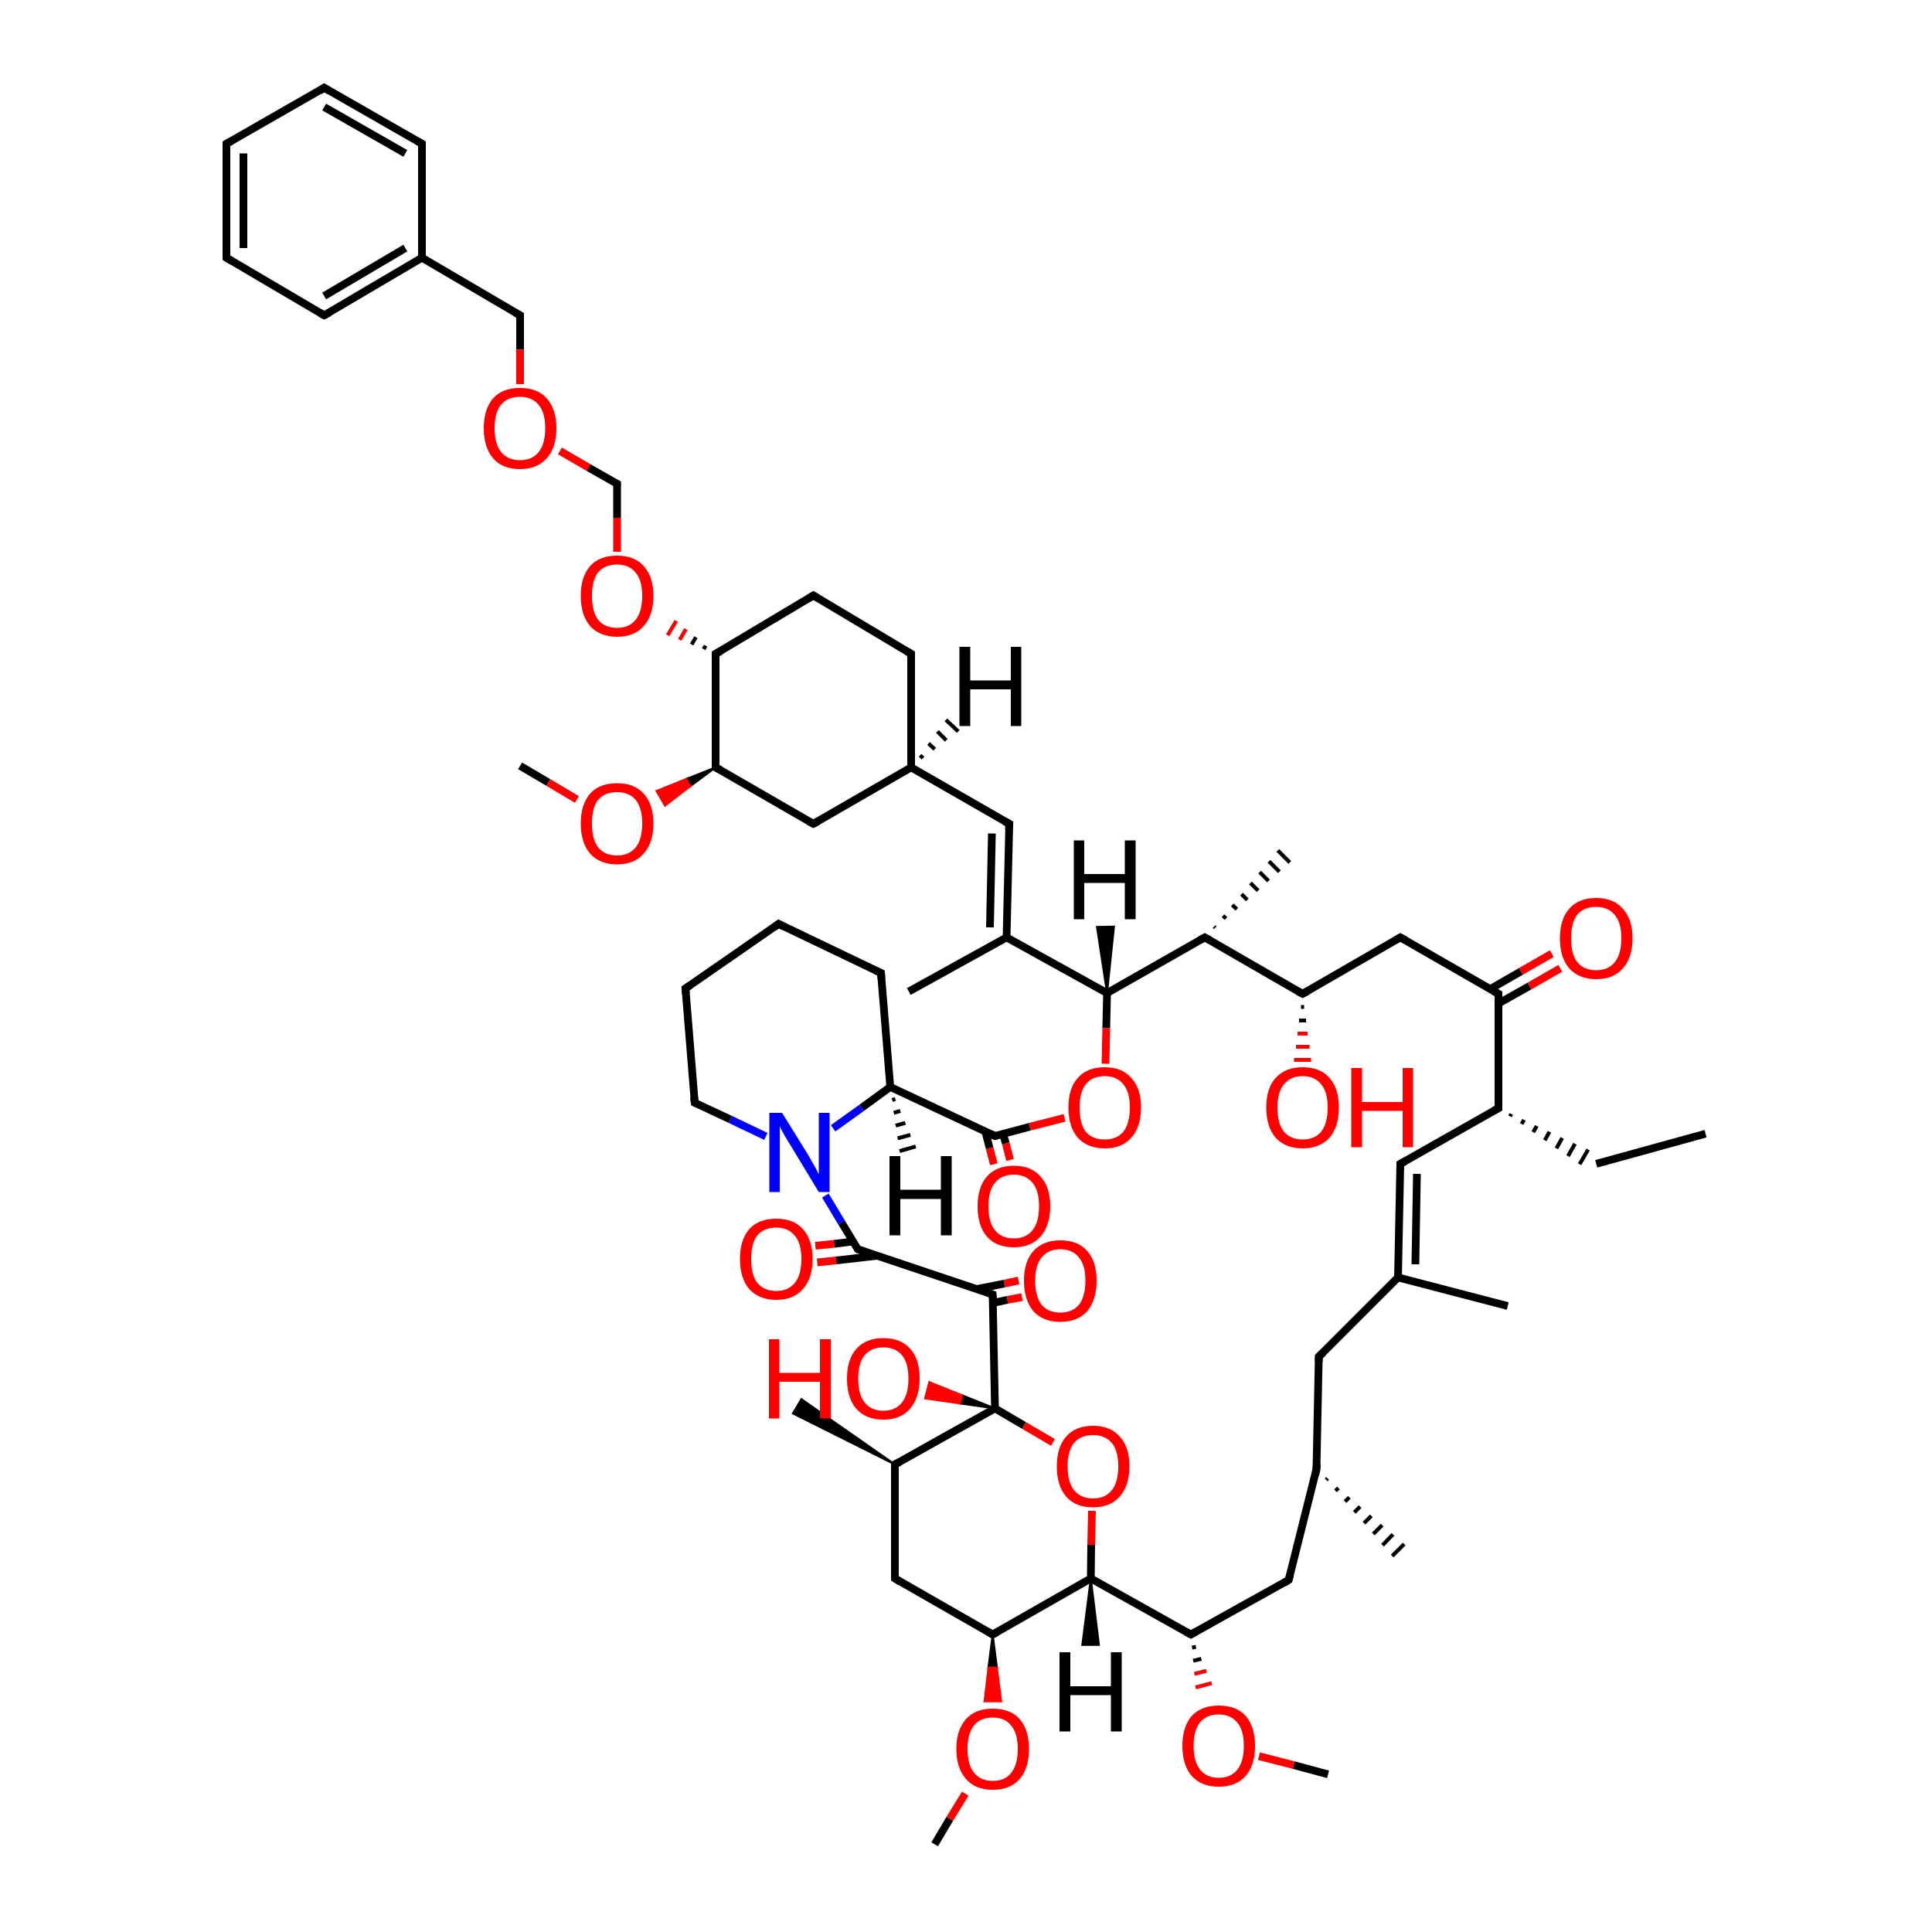 <?xml version='1.0' encoding='iso-8859-1'?>
<svg version='1.1' baseProfile='full'
              xmlns='http://www.w3.org/2000/svg'
                      xmlns:rdkit='http://www.rdkit.org/xml'
                      xmlns:xlink='http://www.w3.org/1999/xlink'
                  xml:space='preserve'
width='500px' height='500px' viewBox='0 0 500 500'>
<!-- END OF HEADER -->
<path class='bond-0 atom-1 atom-0' d='M 256.9,335.0 L 257.5,364.5' style='fill:none;fill-rule:evenodd;stroke:#000000;stroke-width:2.0px;stroke-linecap:butt;stroke-linejoin:miter;stroke-opacity:1' />
<path class='bond-1 atom-2 atom-1' d='M 222.0,323.3 L 256.9,335.0' style='fill:none;fill-rule:evenodd;stroke:#000000;stroke-width:2.0px;stroke-linecap:butt;stroke-linejoin:miter;stroke-opacity:1' />
<path class='bond-2 atom-3 atom-2' d='M 213.6,309.4 L 217.8,316.4' style='fill:none;fill-rule:evenodd;stroke:#0000FF;stroke-width:2.0px;stroke-linecap:butt;stroke-linejoin:miter;stroke-opacity:1' />
<path class='bond-2 atom-3 atom-2' d='M 217.8,316.4 L 222.0,323.3' style='fill:none;fill-rule:evenodd;stroke:#000000;stroke-width:2.0px;stroke-linecap:butt;stroke-linejoin:miter;stroke-opacity:1' />
<path class='bond-3 atom-4 atom-0' d='M 272.5,373.3 L 265.0,368.9' style='fill:none;fill-rule:evenodd;stroke:#FF0000;stroke-width:2.0px;stroke-linecap:butt;stroke-linejoin:miter;stroke-opacity:1' />
<path class='bond-3 atom-4 atom-0' d='M 265.0,368.9 L 257.5,364.5' style='fill:none;fill-rule:evenodd;stroke:#000000;stroke-width:2.0px;stroke-linecap:butt;stroke-linejoin:miter;stroke-opacity:1' />
<path class='bond-4 atom-5 atom-6' d='M 275.5,289.3 L 266.5,291.6' style='fill:none;fill-rule:evenodd;stroke:#FF0000;stroke-width:2.0px;stroke-linecap:butt;stroke-linejoin:miter;stroke-opacity:1' />
<path class='bond-4 atom-5 atom-6' d='M 266.5,291.6 L 257.5,294.0' style='fill:none;fill-rule:evenodd;stroke:#000000;stroke-width:2.0px;stroke-linecap:butt;stroke-linejoin:miter;stroke-opacity:1' />
<path class='bond-5 atom-6 atom-9' d='M 257.5,294.0 L 230.4,281.3' style='fill:none;fill-rule:evenodd;stroke:#000000;stroke-width:2.0px;stroke-linecap:butt;stroke-linejoin:miter;stroke-opacity:1' />
<path class='bond-6 atom-7 atom-5' d='M 286.5,257.0 L 286.3,266.1' style='fill:none;fill-rule:evenodd;stroke:#000000;stroke-width:2.0px;stroke-linecap:butt;stroke-linejoin:miter;stroke-opacity:1' />
<path class='bond-6 atom-7 atom-5' d='M 286.3,266.1 L 286.1,275.3' style='fill:none;fill-rule:evenodd;stroke:#FF0000;stroke-width:2.0px;stroke-linecap:butt;stroke-linejoin:miter;stroke-opacity:1' />
<path class='bond-7 atom-8 atom-4' d='M 282.3,408.5 L 282.4,399.8' style='fill:none;fill-rule:evenodd;stroke:#000000;stroke-width:2.0px;stroke-linecap:butt;stroke-linejoin:miter;stroke-opacity:1' />
<path class='bond-7 atom-8 atom-4' d='M 282.4,399.8 L 282.6,391.0' style='fill:none;fill-rule:evenodd;stroke:#FF0000;stroke-width:2.0px;stroke-linecap:butt;stroke-linejoin:miter;stroke-opacity:1' />
<path class='bond-8 atom-9 atom-3' d='M 230.4,281.3 L 223.0,286.7' style='fill:none;fill-rule:evenodd;stroke:#000000;stroke-width:2.0px;stroke-linecap:butt;stroke-linejoin:miter;stroke-opacity:1' />
<path class='bond-8 atom-9 atom-3' d='M 223.0,286.7 L 215.6,292.0' style='fill:none;fill-rule:evenodd;stroke:#0000FF;stroke-width:2.0px;stroke-linecap:butt;stroke-linejoin:miter;stroke-opacity:1' />
<path class='bond-9 atom-10 atom-7' d='M 260.5,242.6 L 286.5,257.0' style='fill:none;fill-rule:evenodd;stroke:#000000;stroke-width:2.0px;stroke-linecap:butt;stroke-linejoin:miter;stroke-opacity:1' />
<path class='bond-10 atom-11 atom-7' d='M 311.8,242.6 L 286.5,257.0' style='fill:none;fill-rule:evenodd;stroke:#000000;stroke-width:2.0px;stroke-linecap:butt;stroke-linejoin:miter;stroke-opacity:1' />
<path class='bond-11 atom-12 atom-0' d='M 231.6,379.0 L 257.5,364.5' style='fill:none;fill-rule:evenodd;stroke:#000000;stroke-width:2.0px;stroke-linecap:butt;stroke-linejoin:miter;stroke-opacity:1' />
<path class='bond-12 atom-13 atom-22' d='M 387.8,257.2 L 387.8,286.8' style='fill:none;fill-rule:evenodd;stroke:#000000;stroke-width:2.0px;stroke-linecap:butt;stroke-linejoin:miter;stroke-opacity:1' />
<path class='bond-13 atom-14 atom-11' d='M 337.1,257.2 L 311.8,242.6' style='fill:none;fill-rule:evenodd;stroke:#000000;stroke-width:2.0px;stroke-linecap:butt;stroke-linejoin:miter;stroke-opacity:1' />
<path class='bond-14 atom-15 atom-14' d='M 362.4,242.6 L 337.1,257.2' style='fill:none;fill-rule:evenodd;stroke:#000000;stroke-width:2.0px;stroke-linecap:butt;stroke-linejoin:miter;stroke-opacity:1' />
<path class='bond-15 atom-16 atom-10' d='M 261.2,213.2 L 260.5,242.6' style='fill:none;fill-rule:evenodd;stroke:#000000;stroke-width:2.0px;stroke-linecap:butt;stroke-linejoin:miter;stroke-opacity:1' />
<path class='bond-15 atom-16 atom-10' d='M 256.7,215.7 L 256.2,240.0' style='fill:none;fill-rule:evenodd;stroke:#000000;stroke-width:2.0px;stroke-linecap:butt;stroke-linejoin:miter;stroke-opacity:1' />
<path class='bond-16 atom-17 atom-21' d='M 256.9,423.0 L 231.6,408.5' style='fill:none;fill-rule:evenodd;stroke:#000000;stroke-width:2.0px;stroke-linecap:butt;stroke-linejoin:miter;stroke-opacity:1' />
<path class='bond-17 atom-18 atom-20' d='M 362.4,301.2 L 361.8,330.6' style='fill:none;fill-rule:evenodd;stroke:#000000;stroke-width:2.0px;stroke-linecap:butt;stroke-linejoin:miter;stroke-opacity:1' />
<path class='bond-17 atom-18 atom-20' d='M 366.7,303.8 L 366.3,327.2' style='fill:none;fill-rule:evenodd;stroke:#000000;stroke-width:2.0px;stroke-linecap:butt;stroke-linejoin:miter;stroke-opacity:1' />
<path class='bond-18 atom-19 atom-8' d='M 308.2,423.0 L 282.3,408.5' style='fill:none;fill-rule:evenodd;stroke:#000000;stroke-width:2.0px;stroke-linecap:butt;stroke-linejoin:miter;stroke-opacity:1' />
<path class='bond-19 atom-20 atom-33' d='M 361.8,330.6 L 341.3,351.1' style='fill:none;fill-rule:evenodd;stroke:#000000;stroke-width:2.0px;stroke-linecap:butt;stroke-linejoin:miter;stroke-opacity:1' />
<path class='bond-20 atom-21 atom-12' d='M 231.6,408.5 L 231.6,379.0' style='fill:none;fill-rule:evenodd;stroke:#000000;stroke-width:2.0px;stroke-linecap:butt;stroke-linejoin:miter;stroke-opacity:1' />
<path class='bond-21 atom-22 atom-18' d='M 387.8,286.8 L 362.4,301.2' style='fill:none;fill-rule:evenodd;stroke:#000000;stroke-width:2.0px;stroke-linecap:butt;stroke-linejoin:miter;stroke-opacity:1' />
<path class='bond-22 atom-23 atom-1' d='M 264.5,335.7 L 260.7,336.4' style='fill:none;fill-rule:evenodd;stroke:#FF0000;stroke-width:2.0px;stroke-linecap:butt;stroke-linejoin:miter;stroke-opacity:1' />
<path class='bond-22 atom-23 atom-1' d='M 260.7,336.4 L 257.0,337.2' style='fill:none;fill-rule:evenodd;stroke:#000000;stroke-width:2.0px;stroke-linecap:butt;stroke-linejoin:miter;stroke-opacity:1' />
<path class='bond-22 atom-23 atom-1' d='M 263.6,331.4 L 259.9,332.2' style='fill:none;fill-rule:evenodd;stroke:#FF0000;stroke-width:2.0px;stroke-linecap:butt;stroke-linejoin:miter;stroke-opacity:1' />
<path class='bond-22 atom-23 atom-1' d='M 259.9,332.2 L 252.8,333.6' style='fill:none;fill-rule:evenodd;stroke:#000000;stroke-width:2.0px;stroke-linecap:butt;stroke-linejoin:miter;stroke-opacity:1' />
<path class='bond-23 atom-24 atom-2' d='M 211.0,322.4 L 215.9,321.9' style='fill:none;fill-rule:evenodd;stroke:#FF0000;stroke-width:2.0px;stroke-linecap:butt;stroke-linejoin:miter;stroke-opacity:1' />
<path class='bond-23 atom-24 atom-2' d='M 215.9,321.9 L 220.7,321.3' style='fill:none;fill-rule:evenodd;stroke:#000000;stroke-width:2.0px;stroke-linecap:butt;stroke-linejoin:miter;stroke-opacity:1' />
<path class='bond-23 atom-24 atom-2' d='M 211.5,326.7 L 216.4,326.2' style='fill:none;fill-rule:evenodd;stroke:#FF0000;stroke-width:2.0px;stroke-linecap:butt;stroke-linejoin:miter;stroke-opacity:1' />
<path class='bond-23 atom-24 atom-2' d='M 216.4,326.2 L 226.9,325.0' style='fill:none;fill-rule:evenodd;stroke:#000000;stroke-width:2.0px;stroke-linecap:butt;stroke-linejoin:miter;stroke-opacity:1' />
<path class='bond-24 atom-25 atom-6' d='M 257.2,301.3 L 256.1,297.1' style='fill:none;fill-rule:evenodd;stroke:#FF0000;stroke-width:2.0px;stroke-linecap:butt;stroke-linejoin:miter;stroke-opacity:1' />
<path class='bond-24 atom-25 atom-6' d='M 256.1,297.1 L 255.0,292.8' style='fill:none;fill-rule:evenodd;stroke:#000000;stroke-width:2.0px;stroke-linecap:butt;stroke-linejoin:miter;stroke-opacity:1' />
<path class='bond-24 atom-25 atom-6' d='M 261.4,300.2 L 260.3,295.9' style='fill:none;fill-rule:evenodd;stroke:#FF0000;stroke-width:2.0px;stroke-linecap:butt;stroke-linejoin:miter;stroke-opacity:1' />
<path class='bond-24 atom-25 atom-6' d='M 260.3,295.9 L 259.6,293.5' style='fill:none;fill-rule:evenodd;stroke:#000000;stroke-width:2.0px;stroke-linecap:butt;stroke-linejoin:miter;stroke-opacity:1' />
<path class='bond-25 atom-26 atom-30' d='M 185.2,198.6 L 210.5,213.2' style='fill:none;fill-rule:evenodd;stroke:#000000;stroke-width:2.0px;stroke-linecap:butt;stroke-linejoin:miter;stroke-opacity:1' />
<path class='bond-26 atom-27 atom-16' d='M 235.8,198.6 L 261.2,213.2' style='fill:none;fill-rule:evenodd;stroke:#000000;stroke-width:2.0px;stroke-linecap:butt;stroke-linejoin:miter;stroke-opacity:1' />
<path class='bond-27 atom-28 atom-19' d='M 333.5,408.9 L 308.2,423.0' style='fill:none;fill-rule:evenodd;stroke:#000000;stroke-width:2.0px;stroke-linecap:butt;stroke-linejoin:miter;stroke-opacity:1' />
<path class='bond-28 atom-0 atom-29' d='M 257.5,364.5 L 248.4,363.2 L 249.0,361.1 Z' style='fill:#000000;fill-rule:evenodd;fill-opacity:1;stroke:#000000;stroke-width:0.5px;stroke-linecap:butt;stroke-linejoin:miter;stroke-opacity:1;' />
<path class='bond-28 atom-0 atom-29' d='M 248.4,363.2 L 240.5,357.7 L 239.4,361.9 Z' style='fill:#FF0000;fill-rule:evenodd;fill-opacity:1;stroke:#FF0000;stroke-width:0.5px;stroke-linecap:butt;stroke-linejoin:miter;stroke-opacity:1;' />
<path class='bond-28 atom-0 atom-29' d='M 248.4,363.2 L 249.0,361.1 L 240.5,357.7 Z' style='fill:#FF0000;fill-rule:evenodd;fill-opacity:1;stroke:#FF0000;stroke-width:0.5px;stroke-linecap:butt;stroke-linejoin:miter;stroke-opacity:1;' />
<path class='bond-29 atom-30 atom-27' d='M 210.5,213.2 L 235.8,198.6' style='fill:none;fill-rule:evenodd;stroke:#000000;stroke-width:2.0px;stroke-linecap:butt;stroke-linejoin:miter;stroke-opacity:1' />
<path class='bond-30 atom-31 atom-13' d='M 403.8,250.6 L 395.8,255.2' style='fill:none;fill-rule:evenodd;stroke:#FF0000;stroke-width:2.0px;stroke-linecap:butt;stroke-linejoin:miter;stroke-opacity:1' />
<path class='bond-30 atom-31 atom-13' d='M 395.8,255.2 L 387.8,259.7' style='fill:none;fill-rule:evenodd;stroke:#000000;stroke-width:2.0px;stroke-linecap:butt;stroke-linejoin:miter;stroke-opacity:1' />
<path class='bond-30 atom-31 atom-13' d='M 401.6,246.8 L 393.6,251.4' style='fill:none;fill-rule:evenodd;stroke:#FF0000;stroke-width:2.0px;stroke-linecap:butt;stroke-linejoin:miter;stroke-opacity:1' />
<path class='bond-30 atom-31 atom-13' d='M 393.6,251.4 L 385.6,256.0' style='fill:none;fill-rule:evenodd;stroke:#000000;stroke-width:2.0px;stroke-linecap:butt;stroke-linejoin:miter;stroke-opacity:1' />
<path class='bond-31 atom-32 atom-35' d='M 185.2,169.2 L 210.5,154.1' style='fill:none;fill-rule:evenodd;stroke:#000000;stroke-width:2.0px;stroke-linecap:butt;stroke-linejoin:miter;stroke-opacity:1' />
<path class='bond-32 atom-33 atom-34' d='M 341.3,351.1 L 340.7,380.2' style='fill:none;fill-rule:evenodd;stroke:#000000;stroke-width:2.0px;stroke-linecap:butt;stroke-linejoin:miter;stroke-opacity:1' />
<path class='bond-33 atom-34 atom-28' d='M 340.7,380.2 L 333.5,408.9' style='fill:none;fill-rule:evenodd;stroke:#000000;stroke-width:2.0px;stroke-linecap:butt;stroke-linejoin:miter;stroke-opacity:1' />
<path class='bond-34 atom-35 atom-39' d='M 210.5,154.1 L 235.8,169.2' style='fill:none;fill-rule:evenodd;stroke:#000000;stroke-width:2.0px;stroke-linecap:butt;stroke-linejoin:miter;stroke-opacity:1' />
<path class='bond-35 atom-36 atom-3' d='M 179.8,285.4 L 189.0,289.7' style='fill:none;fill-rule:evenodd;stroke:#000000;stroke-width:2.0px;stroke-linecap:butt;stroke-linejoin:miter;stroke-opacity:1' />
<path class='bond-35 atom-36 atom-3' d='M 189.0,289.7 L 198.2,294.1' style='fill:none;fill-rule:evenodd;stroke:#0000FF;stroke-width:2.0px;stroke-linecap:butt;stroke-linejoin:miter;stroke-opacity:1' />
<path class='bond-36 atom-14 atom-37' d='M 337.5,260.6 L 336.7,260.6' style='fill:none;fill-rule:evenodd;stroke:#000000;stroke-width:1.0px;stroke-linecap:butt;stroke-linejoin:miter;stroke-opacity:1' />
<path class='bond-36 atom-14 atom-37' d='M 338.0,264.1 L 336.2,264.1' style='fill:none;fill-rule:evenodd;stroke:#000000;stroke-width:1.0px;stroke-linecap:butt;stroke-linejoin:miter;stroke-opacity:1' />
<path class='bond-36 atom-14 atom-37' d='M 338.4,267.5 L 335.8,267.5' style='fill:none;fill-rule:evenodd;stroke:#FF0000;stroke-width:1.0px;stroke-linecap:butt;stroke-linejoin:miter;stroke-opacity:1' />
<path class='bond-36 atom-14 atom-37' d='M 338.9,270.9 L 335.4,270.9' style='fill:none;fill-rule:evenodd;stroke:#FF0000;stroke-width:1.0px;stroke-linecap:butt;stroke-linejoin:miter;stroke-opacity:1' />
<path class='bond-36 atom-14 atom-37' d='M 339.3,274.3 L 334.9,274.3' style='fill:none;fill-rule:evenodd;stroke:#FF0000;stroke-width:1.0px;stroke-linecap:butt;stroke-linejoin:miter;stroke-opacity:1' />
<path class='bond-37 atom-38 atom-42' d='M 159.7,125.2 L 159.7,134.0' style='fill:none;fill-rule:evenodd;stroke:#000000;stroke-width:2.0px;stroke-linecap:butt;stroke-linejoin:miter;stroke-opacity:1' />
<path class='bond-37 atom-38 atom-42' d='M 159.7,134.0 L 159.7,142.8' style='fill:none;fill-rule:evenodd;stroke:#FF0000;stroke-width:2.0px;stroke-linecap:butt;stroke-linejoin:miter;stroke-opacity:1' />
<path class='bond-38 atom-39 atom-27' d='M 235.8,169.2 L 235.8,198.6' style='fill:none;fill-rule:evenodd;stroke:#000000;stroke-width:2.0px;stroke-linecap:butt;stroke-linejoin:miter;stroke-opacity:1' />
<path class='bond-39 atom-17 atom-40' d='M 256.9,423.0 L 258.0,431.6 L 255.8,431.6 Z' style='fill:#000000;fill-rule:evenodd;fill-opacity:1;stroke:#000000;stroke-width:0.5px;stroke-linecap:butt;stroke-linejoin:miter;stroke-opacity:1;' />
<path class='bond-39 atom-17 atom-40' d='M 258.0,431.6 L 254.8,440.3 L 259.1,440.3 Z' style='fill:#FF0000;fill-rule:evenodd;fill-opacity:1;stroke:#FF0000;stroke-width:0.5px;stroke-linecap:butt;stroke-linejoin:miter;stroke-opacity:1;' />
<path class='bond-39 atom-17 atom-40' d='M 258.0,431.6 L 255.8,431.6 L 254.8,440.3 Z' style='fill:#FF0000;fill-rule:evenodd;fill-opacity:1;stroke:#FF0000;stroke-width:0.5px;stroke-linecap:butt;stroke-linejoin:miter;stroke-opacity:1;' />
<path class='bond-40 atom-19 atom-41' d='M 308.5,426.4 L 309.5,426.2' style='fill:none;fill-rule:evenodd;stroke:#000000;stroke-width:1.0px;stroke-linecap:butt;stroke-linejoin:miter;stroke-opacity:1' />
<path class='bond-40 atom-19 atom-41' d='M 308.8,429.8 L 310.9,429.3' style='fill:none;fill-rule:evenodd;stroke:#000000;stroke-width:1.0px;stroke-linecap:butt;stroke-linejoin:miter;stroke-opacity:1' />
<path class='bond-40 atom-19 atom-41' d='M 309.1,433.2 L 312.2,432.4' style='fill:none;fill-rule:evenodd;stroke:#FF0000;stroke-width:1.0px;stroke-linecap:butt;stroke-linejoin:miter;stroke-opacity:1' />
<path class='bond-40 atom-19 atom-41' d='M 309.4,436.7 L 313.6,435.6' style='fill:none;fill-rule:evenodd;stroke:#FF0000;stroke-width:1.0px;stroke-linecap:butt;stroke-linejoin:miter;stroke-opacity:1' />
<path class='bond-41 atom-32 atom-42' d='M 182.6,167.1 L 182.1,168.0' style='fill:none;fill-rule:evenodd;stroke:#000000;stroke-width:1.0px;stroke-linecap:butt;stroke-linejoin:miter;stroke-opacity:1' />
<path class='bond-41 atom-32 atom-42' d='M 180.1,164.9 L 179.0,166.8' style='fill:none;fill-rule:evenodd;stroke:#000000;stroke-width:1.0px;stroke-linecap:butt;stroke-linejoin:miter;stroke-opacity:1' />
<path class='bond-41 atom-32 atom-42' d='M 177.5,162.8 L 175.9,165.6' style='fill:none;fill-rule:evenodd;stroke:#FF0000;stroke-width:1.0px;stroke-linecap:butt;stroke-linejoin:miter;stroke-opacity:1' />
<path class='bond-41 atom-32 atom-42' d='M 175.0,160.7 L 172.8,164.4' style='fill:none;fill-rule:evenodd;stroke:#FF0000;stroke-width:1.0px;stroke-linecap:butt;stroke-linejoin:miter;stroke-opacity:1' />
<path class='bond-42 atom-26 atom-43' d='M 185.2,198.6 L 178.6,203.5 L 177.6,201.6 Z' style='fill:#000000;fill-rule:evenodd;fill-opacity:1;stroke:#000000;stroke-width:0.5px;stroke-linecap:butt;stroke-linejoin:miter;stroke-opacity:1;' />
<path class='bond-42 atom-26 atom-43' d='M 178.6,203.5 L 169.9,204.7 L 172.1,208.5 Z' style='fill:#FF0000;fill-rule:evenodd;fill-opacity:1;stroke:#FF0000;stroke-width:0.5px;stroke-linecap:butt;stroke-linejoin:miter;stroke-opacity:1;' />
<path class='bond-42 atom-26 atom-43' d='M 178.6,203.5 L 177.6,201.6 L 169.9,204.7 Z' style='fill:#FF0000;fill-rule:evenodd;fill-opacity:1;stroke:#FF0000;stroke-width:0.5px;stroke-linecap:butt;stroke-linejoin:miter;stroke-opacity:1;' />
<path class='bond-43 atom-44 atom-10' d='M 235.2,256.6 L 260.5,242.6' style='fill:none;fill-rule:evenodd;stroke:#000000;stroke-width:2.0px;stroke-linecap:butt;stroke-linejoin:miter;stroke-opacity:1' />
<path class='bond-44 atom-11 atom-45' d='M 314.2,239.8 L 314.5,240.1' style='fill:none;fill-rule:evenodd;stroke:#000000;stroke-width:1.0px;stroke-linecap:butt;stroke-linejoin:miter;stroke-opacity:1' />
<path class='bond-44 atom-11 atom-45' d='M 316.5,237.0 L 317.3,237.7' style='fill:none;fill-rule:evenodd;stroke:#000000;stroke-width:1.0px;stroke-linecap:butt;stroke-linejoin:miter;stroke-opacity:1' />
<path class='bond-44 atom-11 atom-45' d='M 318.9,234.2 L 320.1,235.3' style='fill:none;fill-rule:evenodd;stroke:#000000;stroke-width:1.0px;stroke-linecap:butt;stroke-linejoin:miter;stroke-opacity:1' />
<path class='bond-44 atom-11 atom-45' d='M 321.3,231.4 L 322.8,232.9' style='fill:none;fill-rule:evenodd;stroke:#000000;stroke-width:1.0px;stroke-linecap:butt;stroke-linejoin:miter;stroke-opacity:1' />
<path class='bond-44 atom-11 atom-45' d='M 323.6,228.5 L 325.6,230.5' style='fill:none;fill-rule:evenodd;stroke:#000000;stroke-width:1.0px;stroke-linecap:butt;stroke-linejoin:miter;stroke-opacity:1' />
<path class='bond-44 atom-11 atom-45' d='M 326.0,225.7 L 328.3,228.0' style='fill:none;fill-rule:evenodd;stroke:#000000;stroke-width:1.0px;stroke-linecap:butt;stroke-linejoin:miter;stroke-opacity:1' />
<path class='bond-44 atom-11 atom-45' d='M 328.4,222.9 L 331.1,225.6' style='fill:none;fill-rule:evenodd;stroke:#000000;stroke-width:1.0px;stroke-linecap:butt;stroke-linejoin:miter;stroke-opacity:1' />
<path class='bond-44 atom-11 atom-45' d='M 330.7,220.1 L 333.8,223.2' style='fill:none;fill-rule:evenodd;stroke:#000000;stroke-width:1.0px;stroke-linecap:butt;stroke-linejoin:miter;stroke-opacity:1' />
<path class='bond-45 atom-46 atom-38' d='M 144.9,116.7 L 152.3,121.0' style='fill:none;fill-rule:evenodd;stroke:#FF0000;stroke-width:2.0px;stroke-linecap:butt;stroke-linejoin:miter;stroke-opacity:1' />
<path class='bond-45 atom-46 atom-38' d='M 152.3,121.0 L 159.7,125.2' style='fill:none;fill-rule:evenodd;stroke:#000000;stroke-width:2.0px;stroke-linecap:butt;stroke-linejoin:miter;stroke-opacity:1' />
<path class='bond-46 atom-47 atom-9' d='M 228.0,251.8 L 230.4,281.3' style='fill:none;fill-rule:evenodd;stroke:#000000;stroke-width:2.0px;stroke-linecap:butt;stroke-linejoin:miter;stroke-opacity:1' />
<path class='bond-47 atom-48 atom-52' d='M 109.2,66.7 L 134.6,81.6' style='fill:none;fill-rule:evenodd;stroke:#000000;stroke-width:2.0px;stroke-linecap:butt;stroke-linejoin:miter;stroke-opacity:1' />
<path class='bond-48 atom-12 atom-49' d='M 231.6,379.0 L 205.2,365.8 L 207.4,362.1 Z' style='fill:#000000;fill-rule:evenodd;fill-opacity:1;stroke:#000000;stroke-width:0.5px;stroke-linecap:butt;stroke-linejoin:miter;stroke-opacity:1;' />
<path class='bond-49 atom-50 atom-20' d='M 390.2,338.0 L 361.8,330.6' style='fill:none;fill-rule:evenodd;stroke:#000000;stroke-width:2.0px;stroke-linecap:butt;stroke-linejoin:miter;stroke-opacity:1' />
<path class='bond-50 atom-22 atom-51' d='M 390.8,288.9 L 391.1,288.3' style='fill:none;fill-rule:evenodd;stroke:#000000;stroke-width:1.0px;stroke-linecap:butt;stroke-linejoin:miter;stroke-opacity:1' />
<path class='bond-50 atom-22 atom-51' d='M 393.8,290.9 L 394.4,289.8' style='fill:none;fill-rule:evenodd;stroke:#000000;stroke-width:1.0px;stroke-linecap:butt;stroke-linejoin:miter;stroke-opacity:1' />
<path class='bond-50 atom-22 atom-51' d='M 396.8,293.0 L 397.7,291.4' style='fill:none;fill-rule:evenodd;stroke:#000000;stroke-width:1.0px;stroke-linecap:butt;stroke-linejoin:miter;stroke-opacity:1' />
<path class='bond-50 atom-22 atom-51' d='M 399.8,295.1 L 401.0,292.9' style='fill:none;fill-rule:evenodd;stroke:#000000;stroke-width:1.0px;stroke-linecap:butt;stroke-linejoin:miter;stroke-opacity:1' />
<path class='bond-50 atom-22 atom-51' d='M 402.8,297.2 L 404.3,294.5' style='fill:none;fill-rule:evenodd;stroke:#000000;stroke-width:1.0px;stroke-linecap:butt;stroke-linejoin:miter;stroke-opacity:1' />
<path class='bond-50 atom-22 atom-51' d='M 405.8,299.2 L 407.6,296.0' style='fill:none;fill-rule:evenodd;stroke:#000000;stroke-width:1.0px;stroke-linecap:butt;stroke-linejoin:miter;stroke-opacity:1' />
<path class='bond-50 atom-22 atom-51' d='M 408.8,301.3 L 411.0,297.5' style='fill:none;fill-rule:evenodd;stroke:#000000;stroke-width:1.0px;stroke-linecap:butt;stroke-linejoin:miter;stroke-opacity:1' />
<path class='bond-51 atom-52 atom-46' d='M 134.6,81.6 L 134.6,90.5' style='fill:none;fill-rule:evenodd;stroke:#000000;stroke-width:2.0px;stroke-linecap:butt;stroke-linejoin:miter;stroke-opacity:1' />
<path class='bond-51 atom-52 atom-46' d='M 134.6,90.5 L 134.6,99.4' style='fill:none;fill-rule:evenodd;stroke:#FF0000;stroke-width:2.0px;stroke-linecap:butt;stroke-linejoin:miter;stroke-opacity:1' />
<path class='bond-52 atom-34 atom-53' d='M 343.6,382.6 L 343.2,383.0' style='fill:none;fill-rule:evenodd;stroke:#000000;stroke-width:1.0px;stroke-linecap:butt;stroke-linejoin:miter;stroke-opacity:1' />
<path class='bond-52 atom-34 atom-53' d='M 346.4,385.1 L 345.6,385.8' style='fill:none;fill-rule:evenodd;stroke:#000000;stroke-width:1.0px;stroke-linecap:butt;stroke-linejoin:miter;stroke-opacity:1' />
<path class='bond-52 atom-34 atom-53' d='M 349.2,387.5 L 348.1,388.6' style='fill:none;fill-rule:evenodd;stroke:#000000;stroke-width:1.0px;stroke-linecap:butt;stroke-linejoin:miter;stroke-opacity:1' />
<path class='bond-52 atom-34 atom-53' d='M 352.0,389.9 L 350.5,391.4' style='fill:none;fill-rule:evenodd;stroke:#000000;stroke-width:1.0px;stroke-linecap:butt;stroke-linejoin:miter;stroke-opacity:1' />
<path class='bond-52 atom-34 atom-53' d='M 354.9,392.3 L 353.0,394.2' style='fill:none;fill-rule:evenodd;stroke:#000000;stroke-width:1.0px;stroke-linecap:butt;stroke-linejoin:miter;stroke-opacity:1' />
<path class='bond-52 atom-34 atom-53' d='M 357.7,394.7 L 355.4,397.0' style='fill:none;fill-rule:evenodd;stroke:#000000;stroke-width:1.0px;stroke-linecap:butt;stroke-linejoin:miter;stroke-opacity:1' />
<path class='bond-52 atom-34 atom-53' d='M 360.5,397.1 L 357.8,399.9' style='fill:none;fill-rule:evenodd;stroke:#000000;stroke-width:1.0px;stroke-linecap:butt;stroke-linejoin:miter;stroke-opacity:1' />
<path class='bond-52 atom-34 atom-53' d='M 363.4,399.6 L 360.3,402.7' style='fill:none;fill-rule:evenodd;stroke:#000000;stroke-width:1.0px;stroke-linecap:butt;stroke-linejoin:miter;stroke-opacity:1' />
<path class='bond-53 atom-54 atom-41' d='M 343.7,459.2 L 334.8,456.8' style='fill:none;fill-rule:evenodd;stroke:#000000;stroke-width:2.0px;stroke-linecap:butt;stroke-linejoin:miter;stroke-opacity:1' />
<path class='bond-53 atom-54 atom-41' d='M 334.8,456.8 L 325.8,454.5' style='fill:none;fill-rule:evenodd;stroke:#FF0000;stroke-width:2.0px;stroke-linecap:butt;stroke-linejoin:miter;stroke-opacity:1' />
<path class='bond-54 atom-55 atom-40' d='M 241.9,477.3 L 245.8,470.7' style='fill:none;fill-rule:evenodd;stroke:#000000;stroke-width:2.0px;stroke-linecap:butt;stroke-linejoin:miter;stroke-opacity:1' />
<path class='bond-54 atom-55 atom-40' d='M 245.8,470.7 L 249.8,464.2' style='fill:none;fill-rule:evenodd;stroke:#FF0000;stroke-width:2.0px;stroke-linecap:butt;stroke-linejoin:miter;stroke-opacity:1' />
<path class='bond-55 atom-56 atom-43' d='M 134.6,198.2 L 141.9,202.5' style='fill:none;fill-rule:evenodd;stroke:#000000;stroke-width:2.0px;stroke-linecap:butt;stroke-linejoin:miter;stroke-opacity:1' />
<path class='bond-55 atom-56 atom-43' d='M 141.9,202.5 L 149.3,206.9' style='fill:none;fill-rule:evenodd;stroke:#FF0000;stroke-width:2.0px;stroke-linecap:butt;stroke-linejoin:miter;stroke-opacity:1' />
<path class='bond-56 atom-57 atom-48' d='M 109.2,37.2 L 109.2,66.7' style='fill:none;fill-rule:evenodd;stroke:#000000;stroke-width:2.0px;stroke-linecap:butt;stroke-linejoin:miter;stroke-opacity:1' />
<path class='bond-57 atom-58 atom-48' d='M 83.9,81.6 L 109.2,66.7' style='fill:none;fill-rule:evenodd;stroke:#000000;stroke-width:2.0px;stroke-linecap:butt;stroke-linejoin:miter;stroke-opacity:1' />
<path class='bond-57 atom-58 atom-48' d='M 83.9,76.6 L 104.9,64.2' style='fill:none;fill-rule:evenodd;stroke:#000000;stroke-width:2.0px;stroke-linecap:butt;stroke-linejoin:miter;stroke-opacity:1' />
<path class='bond-58 atom-59 atom-36' d='M 177.4,255.8 L 179.8,285.4' style='fill:none;fill-rule:evenodd;stroke:#000000;stroke-width:2.0px;stroke-linecap:butt;stroke-linejoin:miter;stroke-opacity:1' />
<path class='bond-59 atom-60 atom-51' d='M 441.4,293.4 L 413.1,301.2' style='fill:none;fill-rule:evenodd;stroke:#000000;stroke-width:2.0px;stroke-linecap:butt;stroke-linejoin:miter;stroke-opacity:1' />
<path class='bond-60 atom-61 atom-59' d='M 201.5,239.1 L 177.4,255.8' style='fill:none;fill-rule:evenodd;stroke:#000000;stroke-width:2.0px;stroke-linecap:butt;stroke-linejoin:miter;stroke-opacity:1' />
<path class='bond-61 atom-62 atom-58' d='M 58.6,66.7 L 83.9,81.6' style='fill:none;fill-rule:evenodd;stroke:#000000;stroke-width:2.0px;stroke-linecap:butt;stroke-linejoin:miter;stroke-opacity:1' />
<path class='bond-62 atom-63 atom-57' d='M 83.9,22.7 L 109.2,37.2' style='fill:none;fill-rule:evenodd;stroke:#000000;stroke-width:2.0px;stroke-linecap:butt;stroke-linejoin:miter;stroke-opacity:1' />
<path class='bond-62 atom-63 atom-57' d='M 83.9,27.7 L 104.9,39.7' style='fill:none;fill-rule:evenodd;stroke:#000000;stroke-width:2.0px;stroke-linecap:butt;stroke-linejoin:miter;stroke-opacity:1' />
<path class='bond-63 atom-64 atom-62' d='M 58.6,37.2 L 58.6,66.7' style='fill:none;fill-rule:evenodd;stroke:#000000;stroke-width:2.0px;stroke-linecap:butt;stroke-linejoin:miter;stroke-opacity:1' />
<path class='bond-63 atom-64 atom-62' d='M 63.0,39.7 L 63.0,64.2' style='fill:none;fill-rule:evenodd;stroke:#000000;stroke-width:2.0px;stroke-linecap:butt;stroke-linejoin:miter;stroke-opacity:1' />
<path class='bond-64 atom-9 atom-65' d='M 231.7,284.4 L 230.9,284.7' style='fill:none;fill-rule:evenodd;stroke:#000000;stroke-width:1.0px;stroke-linecap:butt;stroke-linejoin:miter;stroke-opacity:1' />
<path class='bond-64 atom-9 atom-65' d='M 233.0,287.5 L 231.3,288.0' style='fill:none;fill-rule:evenodd;stroke:#000000;stroke-width:1.0px;stroke-linecap:butt;stroke-linejoin:miter;stroke-opacity:1' />
<path class='bond-64 atom-9 atom-65' d='M 234.3,290.6 L 231.8,291.3' style='fill:none;fill-rule:evenodd;stroke:#000000;stroke-width:1.0px;stroke-linecap:butt;stroke-linejoin:miter;stroke-opacity:1' />
<path class='bond-64 atom-9 atom-65' d='M 235.6,293.7 L 232.3,294.6' style='fill:none;fill-rule:evenodd;stroke:#000000;stroke-width:1.0px;stroke-linecap:butt;stroke-linejoin:miter;stroke-opacity:1' />
<path class='bond-64 atom-9 atom-65' d='M 237.0,296.7 L 232.8,297.9' style='fill:none;fill-rule:evenodd;stroke:#000000;stroke-width:1.0px;stroke-linecap:butt;stroke-linejoin:miter;stroke-opacity:1' />
<path class='bond-65 atom-8 atom-66' d='M 282.3,408.5 L 284.4,425.7 L 280.1,425.7 Z' style='fill:#000000;fill-rule:evenodd;fill-opacity:1;stroke:#000000;stroke-width:0.5px;stroke-linecap:butt;stroke-linejoin:miter;stroke-opacity:1;' />
<path class='bond-66 atom-7 atom-67' d='M 286.5,257.0 L 283.9,239.9 L 288.3,239.8 Z' style='fill:#000000;fill-rule:evenodd;fill-opacity:1;stroke:#000000;stroke-width:0.5px;stroke-linecap:butt;stroke-linejoin:miter;stroke-opacity:1;' />
<path class='bond-67 atom-27 atom-68' d='M 238.1,195.5 L 238.9,196.2' style='fill:none;fill-rule:evenodd;stroke:#000000;stroke-width:1.0px;stroke-linecap:butt;stroke-linejoin:miter;stroke-opacity:1' />
<path class='bond-67 atom-27 atom-68' d='M 240.3,192.4 L 241.9,193.9' style='fill:none;fill-rule:evenodd;stroke:#000000;stroke-width:1.0px;stroke-linecap:butt;stroke-linejoin:miter;stroke-opacity:1' />
<path class='bond-67 atom-27 atom-68' d='M 242.6,189.3 L 244.9,191.6' style='fill:none;fill-rule:evenodd;stroke:#000000;stroke-width:1.0px;stroke-linecap:butt;stroke-linejoin:miter;stroke-opacity:1' />
<path class='bond-67 atom-27 atom-68' d='M 244.8,186.3 L 248.0,189.3' style='fill:none;fill-rule:evenodd;stroke:#000000;stroke-width:1.0px;stroke-linecap:butt;stroke-linejoin:miter;stroke-opacity:1' />
<path class='bond-68 atom-8 atom-17' d='M 282.3,408.5 L 256.9,423.0' style='fill:none;fill-rule:evenodd;stroke:#000000;stroke-width:2.0px;stroke-linecap:butt;stroke-linejoin:miter;stroke-opacity:1' />
<path class='bond-69 atom-47 atom-61' d='M 228.0,251.8 L 201.5,239.1' style='fill:none;fill-rule:evenodd;stroke:#000000;stroke-width:2.0px;stroke-linecap:butt;stroke-linejoin:miter;stroke-opacity:1' />
<path class='bond-70 atom-15 atom-13' d='M 362.4,242.6 L 387.8,257.2' style='fill:none;fill-rule:evenodd;stroke:#000000;stroke-width:2.0px;stroke-linecap:butt;stroke-linejoin:miter;stroke-opacity:1' />
<path class='bond-71 atom-32 atom-26' d='M 185.2,169.2 L 185.2,198.6' style='fill:none;fill-rule:evenodd;stroke:#000000;stroke-width:2.0px;stroke-linecap:butt;stroke-linejoin:miter;stroke-opacity:1' />
<path class='bond-72 atom-64 atom-63' d='M 58.6,37.2 L 83.9,22.7' style='fill:none;fill-rule:evenodd;stroke:#000000;stroke-width:2.0px;stroke-linecap:butt;stroke-linejoin:miter;stroke-opacity:1' />
<path d='M 257.0,336.5 L 256.9,335.0 L 255.2,334.4' style='fill:none;stroke:#000000;stroke-width:2.0px;stroke-linecap:butt;stroke-linejoin:miter;stroke-opacity:1;' />
<path d='M 223.7,323.9 L 222.0,323.3 L 221.8,323.0' style='fill:none;stroke:#000000;stroke-width:2.0px;stroke-linecap:butt;stroke-linejoin:miter;stroke-opacity:1;' />
<path d='M 258.0,293.9 L 257.5,294.0 L 256.2,293.4' style='fill:none;stroke:#000000;stroke-width:2.0px;stroke-linecap:butt;stroke-linejoin:miter;stroke-opacity:1;' />
<path d='M 310.5,243.3 L 311.8,242.6 L 313.1,243.3' style='fill:none;stroke:#000000;stroke-width:2.0px;stroke-linecap:butt;stroke-linejoin:miter;stroke-opacity:1;' />
<path d='M 232.9,378.3 L 231.6,379.0 L 231.6,380.5' style='fill:none;stroke:#000000;stroke-width:2.0px;stroke-linecap:butt;stroke-linejoin:miter;stroke-opacity:1;' />
<path d='M 387.8,258.7 L 387.8,257.2 L 386.5,256.5' style='fill:none;stroke:#000000;stroke-width:2.0px;stroke-linecap:butt;stroke-linejoin:miter;stroke-opacity:1;' />
<path d='M 335.8,256.5 L 337.1,257.2 L 338.4,256.5' style='fill:none;stroke:#000000;stroke-width:2.0px;stroke-linecap:butt;stroke-linejoin:miter;stroke-opacity:1;' />
<path d='M 361.2,243.3 L 362.4,242.6 L 363.7,243.3' style='fill:none;stroke:#000000;stroke-width:2.0px;stroke-linecap:butt;stroke-linejoin:miter;stroke-opacity:1;' />
<path d='M 261.1,214.7 L 261.2,213.2 L 259.9,212.5' style='fill:none;stroke:#000000;stroke-width:2.0px;stroke-linecap:butt;stroke-linejoin:miter;stroke-opacity:1;' />
<path d='M 255.7,422.3 L 256.9,423.0 L 258.2,422.3' style='fill:none;stroke:#000000;stroke-width:2.0px;stroke-linecap:butt;stroke-linejoin:miter;stroke-opacity:1;' />
<path d='M 362.4,302.7 L 362.4,301.2 L 363.7,300.5' style='fill:none;stroke:#000000;stroke-width:2.0px;stroke-linecap:butt;stroke-linejoin:miter;stroke-opacity:1;' />
<path d='M 306.9,422.3 L 308.2,423.0 L 309.4,422.3' style='fill:none;stroke:#000000;stroke-width:2.0px;stroke-linecap:butt;stroke-linejoin:miter;stroke-opacity:1;' />
<path d='M 232.9,409.3 L 231.6,408.5 L 231.6,407.1' style='fill:none;stroke:#000000;stroke-width:2.0px;stroke-linecap:butt;stroke-linejoin:miter;stroke-opacity:1;' />
<path d='M 387.8,285.3 L 387.8,286.8 L 386.5,287.5' style='fill:none;stroke:#000000;stroke-width:2.0px;stroke-linecap:butt;stroke-linejoin:miter;stroke-opacity:1;' />
<path d='M 186.5,199.3 L 185.2,198.6 L 185.2,197.1' style='fill:none;stroke:#000000;stroke-width:2.0px;stroke-linecap:butt;stroke-linejoin:miter;stroke-opacity:1;' />
<path d='M 332.2,409.7 L 333.5,408.9 L 333.9,407.5' style='fill:none;stroke:#000000;stroke-width:2.0px;stroke-linecap:butt;stroke-linejoin:miter;stroke-opacity:1;' />
<path d='M 209.2,212.5 L 210.5,213.2 L 211.8,212.5' style='fill:none;stroke:#000000;stroke-width:2.0px;stroke-linecap:butt;stroke-linejoin:miter;stroke-opacity:1;' />
<path d='M 186.5,168.5 L 185.2,169.2 L 185.2,170.7' style='fill:none;stroke:#000000;stroke-width:2.0px;stroke-linecap:butt;stroke-linejoin:miter;stroke-opacity:1;' />
<path d='M 342.4,350.1 L 341.3,351.1 L 341.3,352.5' style='fill:none;stroke:#000000;stroke-width:2.0px;stroke-linecap:butt;stroke-linejoin:miter;stroke-opacity:1;' />
<path d='M 340.8,378.8 L 340.7,380.2 L 340.4,381.7' style='fill:none;stroke:#000000;stroke-width:2.0px;stroke-linecap:butt;stroke-linejoin:miter;stroke-opacity:1;' />
<path d='M 209.2,154.9 L 210.5,154.1 L 211.8,154.9' style='fill:none;stroke:#000000;stroke-width:2.0px;stroke-linecap:butt;stroke-linejoin:miter;stroke-opacity:1;' />
<path d='M 180.2,285.6 L 179.8,285.4 L 179.6,283.9' style='fill:none;stroke:#000000;stroke-width:2.0px;stroke-linecap:butt;stroke-linejoin:miter;stroke-opacity:1;' />
<path d='M 159.7,125.7 L 159.7,125.2 L 159.3,125.0' style='fill:none;stroke:#000000;stroke-width:2.0px;stroke-linecap:butt;stroke-linejoin:miter;stroke-opacity:1;' />
<path d='M 234.6,168.5 L 235.8,169.2 L 235.8,170.7' style='fill:none;stroke:#000000;stroke-width:2.0px;stroke-linecap:butt;stroke-linejoin:miter;stroke-opacity:1;' />
<path d='M 228.1,253.3 L 228.0,251.8 L 226.7,251.2' style='fill:none;stroke:#000000;stroke-width:2.0px;stroke-linecap:butt;stroke-linejoin:miter;stroke-opacity:1;' />
<path d='M 133.3,80.9 L 134.6,81.6 L 134.6,82.0' style='fill:none;stroke:#000000;stroke-width:2.0px;stroke-linecap:butt;stroke-linejoin:miter;stroke-opacity:1;' />
<path d='M 109.2,38.7 L 109.2,37.2 L 108.0,36.5' style='fill:none;stroke:#000000;stroke-width:2.0px;stroke-linecap:butt;stroke-linejoin:miter;stroke-opacity:1;' />
<path d='M 85.2,80.9 L 83.9,81.6 L 82.7,80.9' style='fill:none;stroke:#000000;stroke-width:2.0px;stroke-linecap:butt;stroke-linejoin:miter;stroke-opacity:1;' />
<path d='M 177.5,257.3 L 177.4,255.8 L 178.6,255.0' style='fill:none;stroke:#000000;stroke-width:2.0px;stroke-linecap:butt;stroke-linejoin:miter;stroke-opacity:1;' />
<path d='M 200.3,240.0 L 201.5,239.1 L 202.8,239.8' style='fill:none;stroke:#000000;stroke-width:2.0px;stroke-linecap:butt;stroke-linejoin:miter;stroke-opacity:1;' />
<path d='M 59.9,67.5 L 58.6,66.7 L 58.6,65.3' style='fill:none;stroke:#000000;stroke-width:2.0px;stroke-linecap:butt;stroke-linejoin:miter;stroke-opacity:1;' />
<path d='M 85.2,23.5 L 83.9,22.7 L 82.7,23.5' style='fill:none;stroke:#000000;stroke-width:2.0px;stroke-linecap:butt;stroke-linejoin:miter;stroke-opacity:1;' />
<path d='M 58.6,38.7 L 58.6,37.2 L 59.9,36.5' style='fill:none;stroke:#000000;stroke-width:2.0px;stroke-linecap:butt;stroke-linejoin:miter;stroke-opacity:1;' />
<path class='atom-3' d='M 202.4 288.0
L 209.1 298.8
Q 209.7 299.9, 210.8 301.8
Q 211.9 303.8, 211.9 303.9
L 211.9 288.0
L 214.7 288.0
L 214.7 308.5
L 211.9 308.5
L 204.7 296.6
Q 203.8 295.2, 202.9 293.6
Q 202.0 292.0, 201.8 291.5
L 201.8 308.5
L 199.1 308.5
L 199.1 288.0
L 202.4 288.0
' fill='#0000FF'/>
<path class='atom-4' d='M 273.5 379.5
Q 273.5 374.5, 275.9 371.8
Q 278.3 369.0, 282.9 369.0
Q 287.4 369.0, 289.8 371.8
Q 292.3 374.5, 292.3 379.5
Q 292.3 384.4, 289.8 387.3
Q 287.3 390.1, 282.9 390.1
Q 278.3 390.1, 275.9 387.3
Q 273.5 384.5, 273.5 379.5
M 282.9 387.8
Q 286.0 387.8, 287.7 385.7
Q 289.4 383.6, 289.4 379.5
Q 289.4 375.4, 287.7 373.4
Q 286.0 371.4, 282.9 371.4
Q 279.7 371.4, 278.0 373.4
Q 276.3 375.4, 276.3 379.5
Q 276.3 383.6, 278.0 385.7
Q 279.7 387.8, 282.9 387.8
' fill='#FF0000'/>
<path class='atom-5' d='M 276.5 286.6
Q 276.5 281.7, 278.9 279.0
Q 281.3 276.2, 285.9 276.2
Q 290.4 276.2, 292.8 279.0
Q 295.3 281.7, 295.3 286.6
Q 295.3 291.6, 292.8 294.4
Q 290.4 297.2, 285.9 297.2
Q 281.4 297.2, 278.9 294.4
Q 276.5 291.6, 276.5 286.6
M 285.9 294.9
Q 289.0 294.9, 290.7 292.9
Q 292.4 290.7, 292.4 286.6
Q 292.4 282.6, 290.7 280.6
Q 289.0 278.5, 285.9 278.5
Q 282.7 278.5, 281.0 280.6
Q 279.4 282.6, 279.4 286.6
Q 279.4 290.8, 281.0 292.9
Q 282.7 294.9, 285.9 294.9
' fill='#FF0000'/>
<path class='atom-23' d='M 265.0 331.4
Q 265.0 326.5, 267.4 323.8
Q 269.9 321.0, 274.4 321.0
Q 279.0 321.0, 281.4 323.8
Q 283.8 326.5, 283.8 331.4
Q 283.8 336.4, 281.4 339.3
Q 278.9 342.1, 274.4 342.1
Q 269.9 342.1, 267.4 339.3
Q 265.0 336.4, 265.0 331.4
M 274.4 339.7
Q 277.5 339.7, 279.2 337.7
Q 280.9 335.6, 280.9 331.4
Q 280.9 327.4, 279.2 325.4
Q 277.5 323.3, 274.4 323.3
Q 271.3 323.3, 269.6 325.4
Q 267.9 327.4, 267.9 331.4
Q 267.9 335.6, 269.6 337.7
Q 271.3 339.7, 274.4 339.7
' fill='#FF0000'/>
<path class='atom-24' d='M 191.5 325.8
Q 191.5 320.9, 193.9 318.1
Q 196.3 315.4, 200.9 315.4
Q 205.4 315.4, 207.8 318.1
Q 210.3 320.9, 210.3 325.8
Q 210.3 330.8, 207.8 333.6
Q 205.4 336.4, 200.9 336.4
Q 196.4 336.4, 193.9 333.6
Q 191.5 330.8, 191.5 325.8
M 200.9 334.1
Q 204.0 334.1, 205.7 332.0
Q 207.4 329.9, 207.4 325.8
Q 207.4 321.8, 205.7 319.8
Q 204.0 317.7, 200.9 317.7
Q 197.7 317.7, 196.0 319.7
Q 194.4 321.8, 194.4 325.8
Q 194.4 330.0, 196.0 332.0
Q 197.7 334.1, 200.9 334.1
' fill='#FF0000'/>
<path class='atom-25' d='M 253.0 312.2
Q 253.0 307.2, 255.4 304.5
Q 257.8 301.7, 262.4 301.7
Q 266.9 301.7, 269.3 304.5
Q 271.8 307.2, 271.8 312.2
Q 271.8 317.1, 269.3 320.0
Q 266.8 322.8, 262.4 322.8
Q 257.8 322.8, 255.4 320.0
Q 253.0 317.2, 253.0 312.2
M 262.4 320.5
Q 265.5 320.5, 267.2 318.4
Q 268.9 316.3, 268.9 312.2
Q 268.9 308.1, 267.2 306.1
Q 265.5 304.0, 262.4 304.0
Q 259.2 304.0, 257.5 306.1
Q 255.8 308.1, 255.8 312.2
Q 255.8 316.3, 257.5 318.4
Q 259.2 320.5, 262.4 320.5
' fill='#FF0000'/>
<path class='atom-29' d='M 199.0 346.6
L 201.7 346.6
L 201.7 355.3
L 212.2 355.3
L 212.2 346.6
L 215.0 346.6
L 215.0 367.1
L 212.2 367.1
L 212.2 357.6
L 201.7 357.6
L 201.7 367.1
L 199.0 367.1
L 199.0 346.6
' fill='#FF0000'/>
<path class='atom-29' d='M 219.2 356.8
Q 219.2 351.8, 221.6 349.1
Q 224.1 346.3, 228.6 346.3
Q 233.1 346.3, 235.6 349.1
Q 238.0 351.8, 238.0 356.8
Q 238.0 361.7, 235.5 364.6
Q 233.1 367.4, 228.6 367.4
Q 224.1 367.4, 221.6 364.6
Q 219.2 361.8, 219.2 356.8
M 228.6 365.1
Q 231.7 365.1, 233.4 363.0
Q 235.1 360.9, 235.1 356.8
Q 235.1 352.7, 233.4 350.7
Q 231.7 348.7, 228.6 348.7
Q 225.5 348.7, 223.8 350.7
Q 222.1 352.7, 222.1 356.8
Q 222.1 360.9, 223.8 363.0
Q 225.5 365.1, 228.6 365.1
' fill='#FF0000'/>
<path class='atom-31' d='M 403.7 242.8
Q 403.7 237.9, 406.1 235.2
Q 408.5 232.4, 413.1 232.4
Q 417.6 232.4, 420.0 235.2
Q 422.5 237.9, 422.5 242.8
Q 422.5 247.8, 420.0 250.6
Q 417.6 253.4, 413.1 253.4
Q 408.6 253.4, 406.1 250.6
Q 403.7 247.8, 403.7 242.8
M 413.1 251.1
Q 416.2 251.1, 417.9 249.0
Q 419.6 246.9, 419.6 242.8
Q 419.6 238.8, 417.9 236.8
Q 416.2 234.7, 413.1 234.7
Q 409.9 234.7, 408.2 236.7
Q 406.6 238.8, 406.6 242.8
Q 406.6 247.0, 408.2 249.0
Q 409.9 251.1, 413.1 251.1
' fill='#FF0000'/>
<path class='atom-37' d='M 327.7 286.6
Q 327.7 281.7, 330.1 279.0
Q 332.6 276.2, 337.1 276.2
Q 341.7 276.2, 344.1 279.0
Q 346.5 281.7, 346.5 286.6
Q 346.5 291.6, 344.1 294.4
Q 341.6 297.2, 337.1 297.2
Q 332.6 297.2, 330.1 294.4
Q 327.7 291.6, 327.7 286.6
M 337.1 294.9
Q 340.2 294.9, 341.9 292.9
Q 343.6 290.7, 343.6 286.6
Q 343.6 282.6, 341.9 280.6
Q 340.2 278.5, 337.1 278.5
Q 334.0 278.5, 332.3 280.6
Q 330.6 282.6, 330.6 286.6
Q 330.6 290.8, 332.3 292.9
Q 334.0 294.9, 337.1 294.9
' fill='#FF0000'/>
<path class='atom-37' d='M 349.7 276.4
L 352.5 276.4
L 352.5 285.2
L 363.0 285.2
L 363.0 276.4
L 365.7 276.4
L 365.7 296.9
L 363.0 296.9
L 363.0 287.5
L 352.5 287.5
L 352.5 296.9
L 349.7 296.9
L 349.7 276.4
' fill='#FF0000'/>
<path class='atom-40' d='M 247.5 452.6
Q 247.5 447.7, 250.0 444.9
Q 252.4 442.2, 256.9 442.2
Q 261.5 442.2, 263.9 444.9
Q 266.3 447.7, 266.3 452.6
Q 266.3 457.6, 263.9 460.4
Q 261.4 463.2, 256.9 463.2
Q 252.4 463.2, 250.0 460.4
Q 247.5 457.6, 247.5 452.6
M 256.9 460.9
Q 260.1 460.9, 261.7 458.8
Q 263.4 456.7, 263.4 452.6
Q 263.4 448.6, 261.7 446.6
Q 260.1 444.5, 256.9 444.5
Q 253.8 444.5, 252.1 446.5
Q 250.4 448.6, 250.4 452.6
Q 250.4 456.8, 252.1 458.8
Q 253.8 460.9, 256.9 460.9
' fill='#FF0000'/>
<path class='atom-41' d='M 306.0 451.8
Q 306.0 446.9, 308.4 444.1
Q 310.9 441.4, 315.4 441.4
Q 320.0 441.4, 322.4 444.1
Q 324.8 446.9, 324.8 451.8
Q 324.8 456.8, 322.4 459.6
Q 319.9 462.4, 315.4 462.4
Q 310.9 462.4, 308.4 459.6
Q 306.0 456.8, 306.0 451.8
M 315.4 460.1
Q 318.5 460.1, 320.2 458.0
Q 321.9 455.9, 321.9 451.8
Q 321.9 447.8, 320.2 445.8
Q 318.5 443.7, 315.4 443.7
Q 312.3 443.7, 310.6 445.7
Q 308.9 447.8, 308.9 451.8
Q 308.9 455.9, 310.6 458.0
Q 312.3 460.1, 315.4 460.1
' fill='#FF0000'/>
<path class='atom-42' d='M 150.3 154.2
Q 150.3 149.3, 152.7 146.5
Q 155.1 143.8, 159.7 143.8
Q 164.2 143.8, 166.6 146.5
Q 169.1 149.3, 169.1 154.2
Q 169.1 159.2, 166.6 162.0
Q 164.2 164.8, 159.7 164.8
Q 155.2 164.8, 152.7 162.0
Q 150.3 159.2, 150.3 154.2
M 159.7 162.5
Q 162.8 162.5, 164.5 160.4
Q 166.2 158.3, 166.2 154.2
Q 166.2 150.2, 164.5 148.2
Q 162.8 146.1, 159.7 146.1
Q 156.5 146.1, 154.8 148.1
Q 153.2 150.2, 153.2 154.2
Q 153.2 158.3, 154.8 160.4
Q 156.5 162.5, 159.7 162.5
' fill='#FF0000'/>
<path class='atom-43' d='M 150.3 213.1
Q 150.3 208.2, 152.7 205.4
Q 155.1 202.7, 159.7 202.7
Q 164.2 202.7, 166.6 205.4
Q 169.1 208.2, 169.1 213.1
Q 169.1 218.1, 166.6 220.9
Q 164.2 223.7, 159.7 223.7
Q 155.2 223.7, 152.7 220.9
Q 150.3 218.1, 150.3 213.1
M 159.7 221.4
Q 162.8 221.4, 164.5 219.3
Q 166.2 217.2, 166.2 213.1
Q 166.2 209.1, 164.5 207.0
Q 162.8 205.0, 159.7 205.0
Q 156.5 205.0, 154.8 207.0
Q 153.2 209.0, 153.2 213.1
Q 153.2 217.2, 154.8 219.3
Q 156.5 221.4, 159.7 221.4
' fill='#FF0000'/>
<path class='atom-46' d='M 125.2 110.8
Q 125.2 105.9, 127.6 103.1
Q 130.0 100.4, 134.6 100.4
Q 139.1 100.4, 141.5 103.1
Q 144.0 105.9, 144.0 110.8
Q 144.0 115.8, 141.5 118.6
Q 139.0 121.4, 134.6 121.4
Q 130.0 121.4, 127.6 118.6
Q 125.2 115.8, 125.2 110.8
M 134.6 119.1
Q 137.7 119.1, 139.4 117.0
Q 141.1 114.9, 141.1 110.8
Q 141.1 106.8, 139.4 104.8
Q 137.7 102.7, 134.6 102.7
Q 131.4 102.7, 129.7 104.7
Q 128.0 106.7, 128.0 110.8
Q 128.0 114.9, 129.7 117.0
Q 131.4 119.1, 134.6 119.1
' fill='#FF0000'/>
<path class='atom-65' d='M 230.2 299.2
L 233.0 299.2
L 233.0 307.9
L 243.5 307.9
L 243.5 299.2
L 246.3 299.2
L 246.3 319.7
L 243.5 319.7
L 243.5 310.3
L 233.0 310.3
L 233.0 319.7
L 230.2 319.7
L 230.2 299.2
' fill='#000000'/>
<path class='atom-66' d='M 274.2 427.6
L 277.0 427.6
L 277.0 436.4
L 287.5 436.4
L 287.5 427.6
L 290.3 427.6
L 290.3 448.1
L 287.5 448.1
L 287.5 438.7
L 277.0 438.7
L 277.0 448.1
L 274.2 448.1
L 274.2 427.6
' fill='#000000'/>
<path class='atom-67' d='M 277.9 217.5
L 280.6 217.5
L 280.6 226.2
L 291.1 226.2
L 291.1 217.5
L 293.9 217.5
L 293.9 237.9
L 291.1 237.9
L 291.1 228.5
L 280.6 228.5
L 280.6 237.9
L 277.9 237.9
L 277.9 217.5
' fill='#000000'/>
<path class='atom-68' d='M 248.3 167.4
L 251.1 167.4
L 251.1 176.1
L 261.6 176.1
L 261.6 167.4
L 264.3 167.4
L 264.3 187.9
L 261.6 187.9
L 261.6 178.4
L 251.1 178.4
L 251.1 187.9
L 248.3 187.9
L 248.3 167.4
' fill='#000000'/>
</svg>
